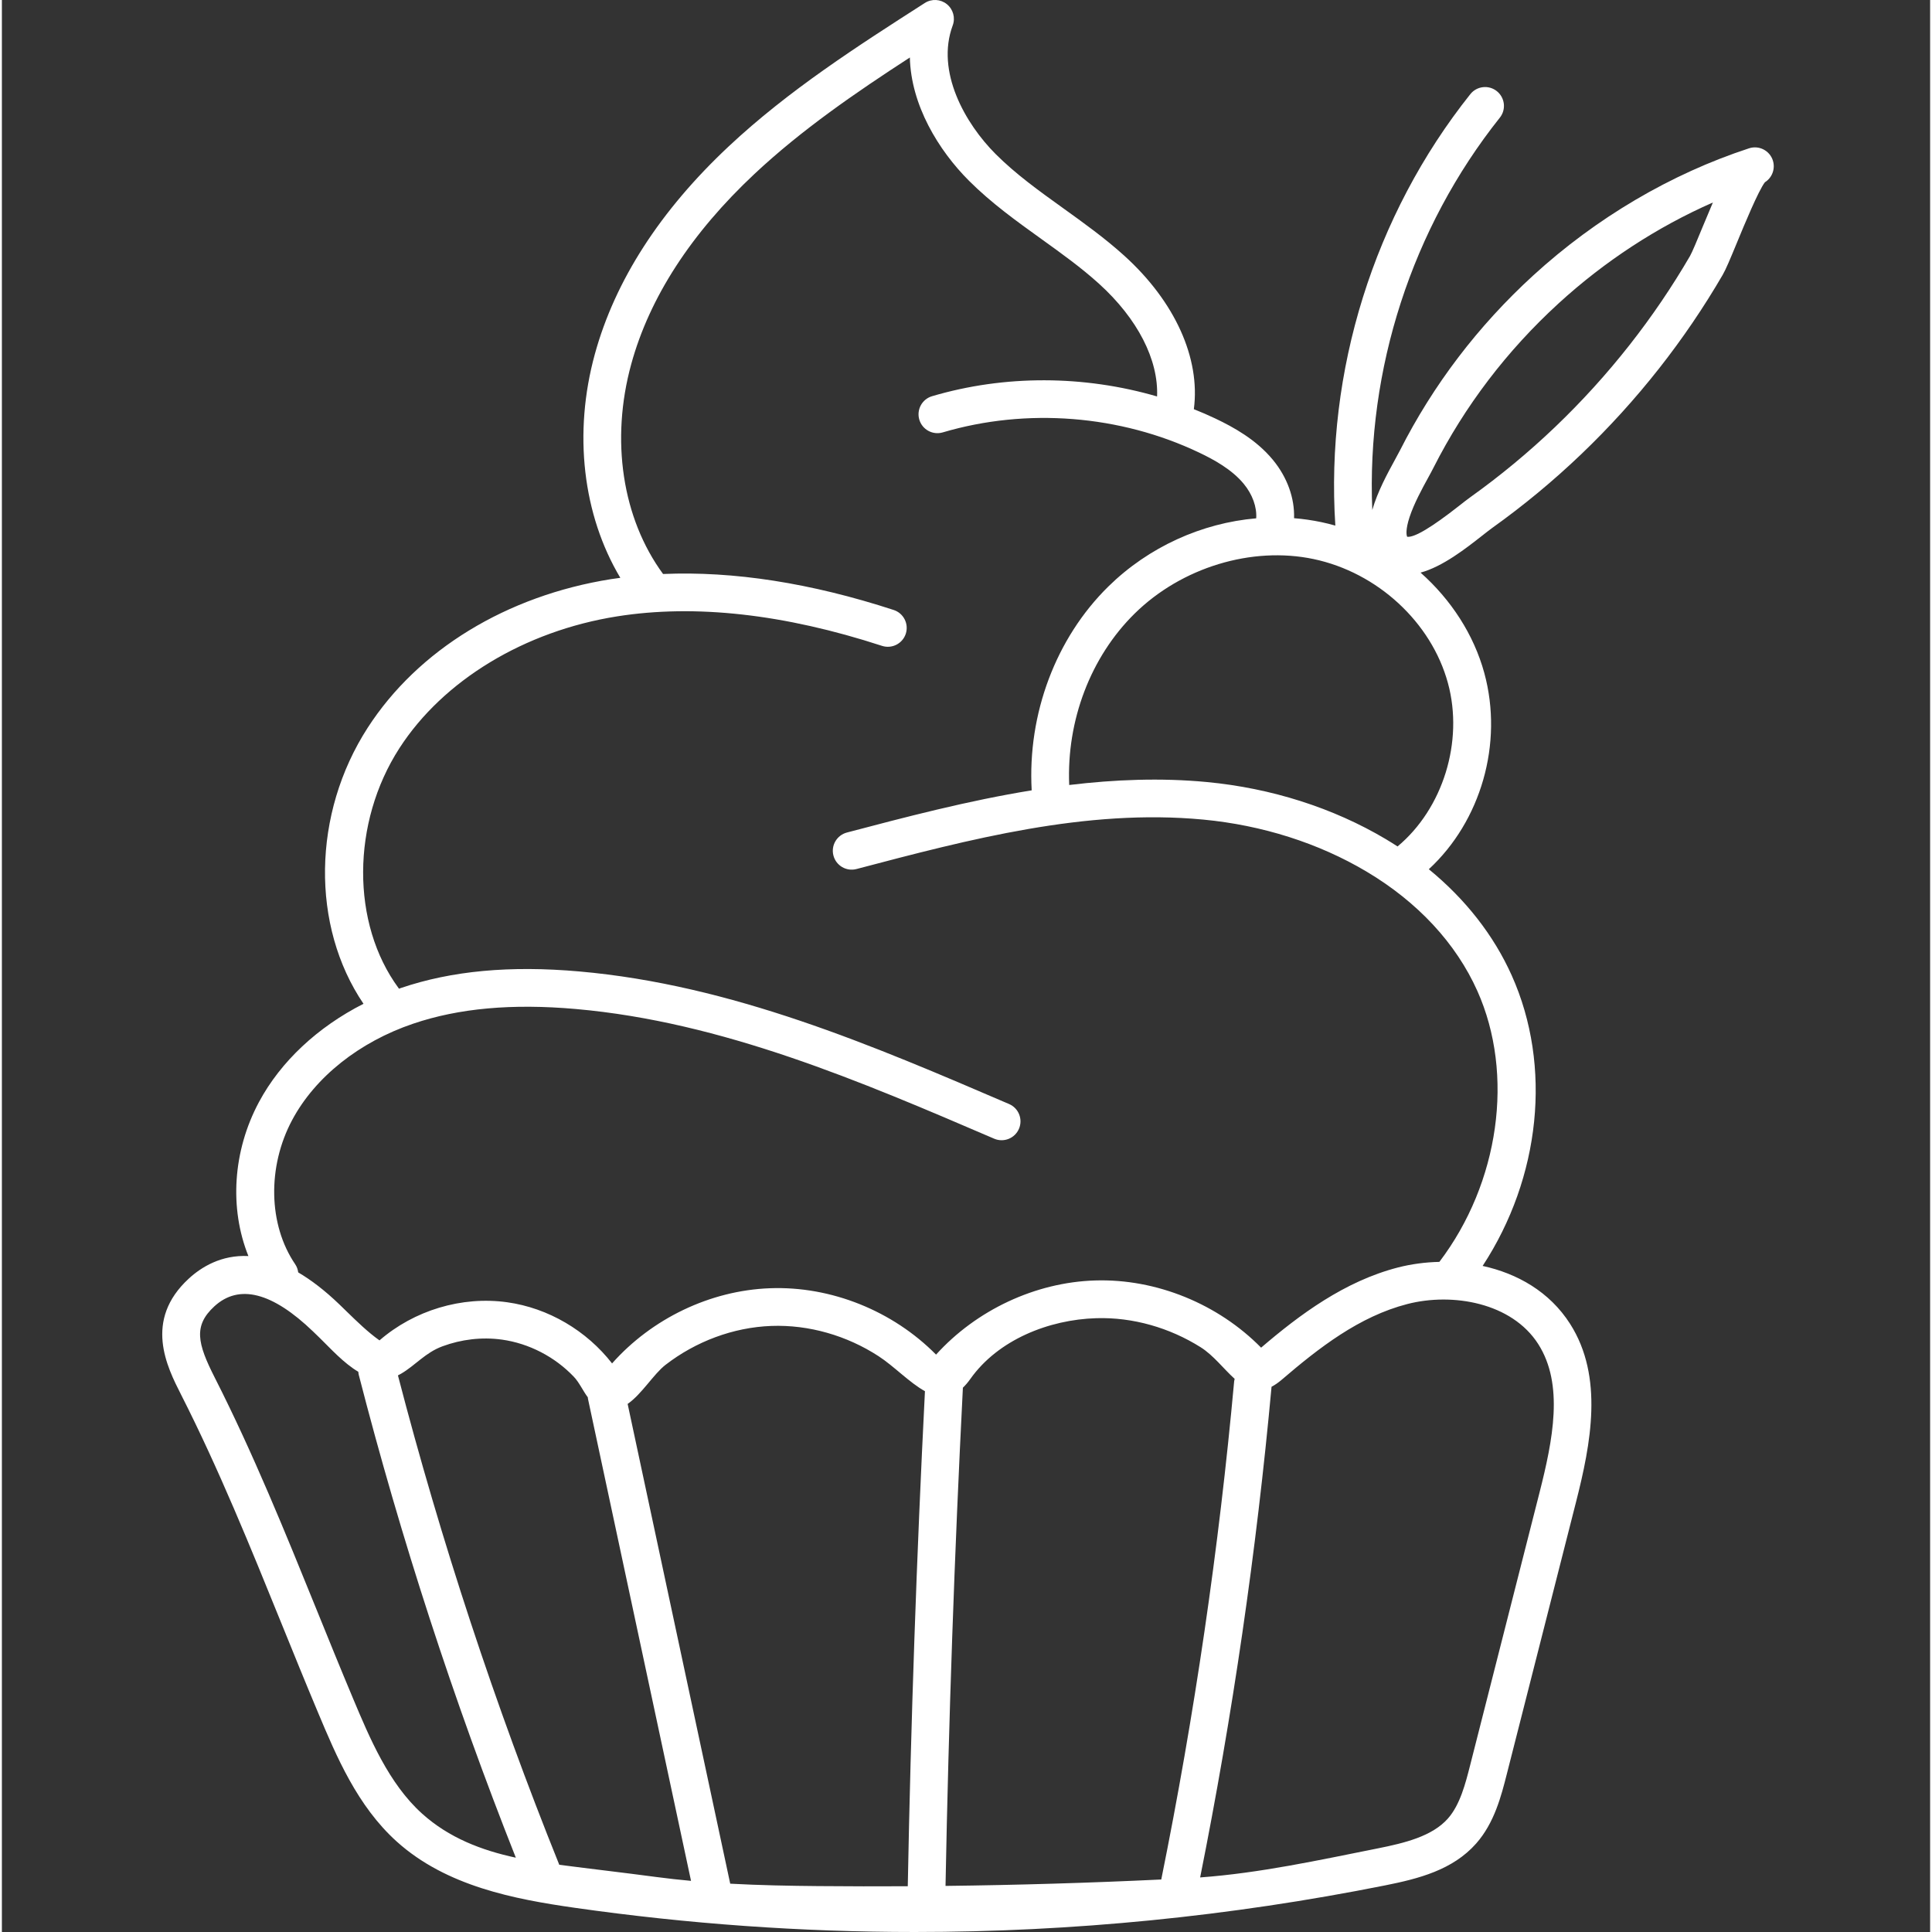 <?xml version="1.0"?>
<svg xmlns="http://www.w3.org/2000/svg" height="512px" viewBox="-42 0 511 511.999" width="512px"><rect x="-42" y="0" width="511" height="511.999" fill="#333333" stroke="none"/><path d="m427.32 42.504c-.859-2.625-3.68-4.059-6.309-3.199-20.73 6.781-40.508 18.434-57.199 33.699-14.621 13.375-26.512 28.996-35.34 46.422-.328.648-.766 1.449-1.266 2.355-1.996 3.656-4.645 8.504-6.035 13.371-1.574-37.285 10.496-74.711 33.801-103.969 1.723-2.16 1.363-5.305-.797-7.027-2.156-1.719-5.301-1.363-7.023.797-25.57 32.102-38.43 73.445-35.773 114.336-1.23-.348-2.473-.66-3.73-.922-2.383-.5-4.789-.844-7.207-1.039.172-5.305-1.789-10.836-5.629-15.484-4.434-5.367-10.457-8.656-15.211-10.922-1.875-.895-3.789-1.711-5.719-2.484 1.773-13.477-4.984-28.5-18.438-40.676-5.125-4.637-10.73-8.66-16.152-12.555-6.473-4.648-12.586-9.039-17.914-14.359-8.094-8.086-15.934-21.867-11.398-34.109.746-2.016.121-4.285-1.551-5.633-1.672-1.348-4.023-1.477-5.836-.316-17.758 11.379-36.121 23.145-51.969 37.996-18.176 17.031-30.113 35.547-35.473 55.023-5.773 20.98-3.215 42.645 6.742 59.324-.809.109-1.625.211-2.43.34-27.676 4.387-51.191 18.738-64.516 39.383-14.715 22.793-15.078 52.535-1.117 73.16-12.113 6.145-21.934 15.281-27.695 26.031-6.98 13.031-7.867 28.23-2.805 40.82-7.199-.355-12.492 2.938-15.781 5.961-12.059 11.082-5.793 23.418-2.051 30.789 9.949 19.578 18.434 40.5 26.641 60.73 3.129 7.719 6.367 15.695 9.641 23.488 4.875 11.605 10.398 24.762 20.863 34.199 13.152 11.855 31.234 15.273 47.148 17.547 29.98 4.277 60.07 6.418 90.137 6.418 41.758 0 83.461-4.129 124.703-12.363 8.77-1.754 17.848-4.051 24.066-11.086 4.832-5.465 6.645-12.598 8.105-18.324l18.352-72.129c3.941-15.488 7.398-33.195-1.555-47.25-5.465-8.574-14.07-13.375-23.184-15.363 15.336-23.43 18.469-52.941 7.727-76.941-4.773-10.672-12.273-20.238-21.988-28.188 13.777-12.723 19.801-33.289 14.711-51.973-2.789-10.23-8.844-19.492-16.902-26.633 5.852-1.578 11.988-6.387 16.355-9.816 1.066-.836 1.984-1.559 2.648-2.035 16.625-11.875 31.5-26.102 44.227-42.277 6.18-7.855 11.844-16.191 16.836-24.777.844-1.457 1.953-4.105 3.836-8.668 1.852-4.492 5.637-13.664 7.355-15.879 1.902-1.191 2.824-3.562 2.098-5.793zm-376.32 407.461c-3.25-7.734-6.477-15.688-9.594-23.375-8.285-20.426-16.852-41.547-26.992-61.504-4.637-9.129-5.676-13.77-.102-18.895 6.531-5.996 15.336-3.746 26.176 6.684.598.574 1.188 1.148 1.781 1.727 2.844 2.777 6.305 6.633 10.188 8.934.023.27.055.535.121.805 11.141 43.324 25.137 86.344 41.625 127.965-9.082-1.957-17.711-5.246-24.863-11.695-8.809-7.941-13.871-20.004-18.34-30.645zm54.699 44.219c-.02-.047-.023-.098-.043-.145-16.938-42.066-31.289-85.641-42.699-129.547.285-.141.57-.289.859-.461 3.816-2.246 6.398-5.562 10.93-7.242 5.008-1.855 10.469-2.512 15.766-1.777 7.203 1.004 14.031 4.57 19.043 9.824 1.461 1.527 2.426 3.75 3.719 5.461.016.133.016.262.043.395l27.312 127.754c-3.047-.281-6.094-.605-9.152-1.016-8.582-1.148-17.191-2.125-25.777-3.246zm68.84 5.652c-7.926-.07-15.738-.219-23.523-.641l-27.184-127.141c3.777-2.621 6.867-7.898 10.035-10.352 7.996-6.18 17.91-9.938 28.027-10.316 9.988-.371 20.043 2.57 28.41 8 4.102 2.656 8.219 7.039 12.316 9.293-2.203 43.531-3.73 87.637-4.551 131.195-7.844.043-15.688.031-23.531-.039zm90.707-1.75c-19.047.906-38.105 1.473-57.172 1.699.828-43.844 2.375-88.238 4.602-132.035.656-.625 1.309-1.375 1.961-2.297 7.375-10.418 20.828-15.746 33.387-16.121 9.719-.293 19.465 2.539 27.672 7.707 3.371 2.121 6.113 5.77 8.996 8.367-.051.219-.105.43-.129.66-4.02 44.152-10.523 88.562-19.316 132.02zm99.922-141.863c6.809 10.691 3.879 25.332.297 39.414l-18.352 72.125c-1.254 4.93-2.676 10.516-5.906 14.172-4.16 4.703-11.438 6.48-18.531 7.898-15.691 3.133-31.258 6.543-47.125 7.707 8.574-42.828 14.941-86.555 18.922-130.035.848-.441 1.738-1.047 2.684-1.852 9.852-8.438 20.539-16.789 33.336-20.078 11.91-3.066 27.645-.387 34.676 10.648zm-16.148-93.594c9.883 22.086 5.824 50.848-10.07 71.781-3.816.086-7.531.602-10.945 1.477-14.164 3.641-26.086 12.512-36.297 21.258-11.375-11.562-27.75-18.312-43.984-17.809-15.859.477-31.504 7.871-42.16 19.652-11.418-11.562-27.785-18.211-44.039-17.59-15.863.59-31.301 8.062-41.82 19.922-6.75-8.68-16.879-14.691-27.812-16.211-12.051-1.676-24.656 2.16-33.824 10.109-3.059-2.172-5.879-4.914-8.82-7.777-.605-.594-1.215-1.188-1.824-1.773-3.879-3.73-7.512-6.484-10.895-8.469-.098-.754-.348-1.496-.805-2.168-7.121-10.461-7.434-25.836-.773-38.262 6.082-11.352 17.762-20.641 32.039-25.48 12.105-4.105 26.211-5.379 43.113-3.891 38.828 3.418 75.445 19.152 110.863 34.367 2.535 1.09 5.477-.082 6.566-2.621 1.09-2.539-.082-5.477-2.621-6.566-36.137-15.527-73.508-31.582-113.93-35.137-18.312-1.613-33.754-.18-47.203 4.379-.188.062-.367.137-.555.199-.035-.051-.055-.105-.094-.156-12.609-17.117-12.52-43.859.219-63.586 11.609-17.988 33.176-31.047 57.684-34.93 20.648-3.273 44.27-.648 70.203 7.812 2.629.855 5.445-.578 6.305-3.203.852-2.629-.578-5.449-3.203-6.305-21.941-7.156-42.426-10.34-61.117-9.535-10.816-14.742-13.98-35.477-8.426-55.66 4.863-17.672 15.855-34.621 32.668-50.379 12.461-11.676 26.805-21.527 41.16-30.84.293 12.598 7.566 24.57 15.688 32.684 5.902 5.898 12.637 10.73 19.148 15.406 5.434 3.902 10.566 7.59 15.273 11.848 10.262 9.289 15.812 20.195 15.406 29.891-19.332-5.637-40.336-5.77-59.633-.066-2.648.781-4.16 3.562-3.379 6.211.785 2.648 3.562 4.156 6.211 3.379 22.25-6.578 47.02-4.621 67.961 5.359 3.82 1.82 8.617 4.41 11.801 8.266 2.336 2.828 3.512 6.18 3.309 9.145-14.41 1.242-28.496 7.574-39.184 18.07-13.926 13.68-21.449 33.785-20.316 54.016-16.988 2.758-33.523 7.113-48.977 11.184-2.668.707-4.262 3.441-3.559 6.109.703 2.672 3.434 4.262 6.109 3.562 29.91-7.883 60.844-16.035 91.891-13.102 15.641 1.48 30.602 6.242 43.262 13.773 13.57 8.066 23.73 19.012 29.387 31.656zm-7.805-81.613c4.238 15.539-1.363 33.316-13.348 43.301-1.023-.66-2.059-1.309-3.117-1.941-13.926-8.281-30.328-13.512-47.434-15.129-12.172-1.152-24.398-.668-36.465.785-.727-17.102 5.68-33.973 17.383-45.469 12.406-12.191 30.996-17.848 47.359-14.41 16.922 3.555 31.238 16.758 35.621 32.863zm67.406-120.652c-1.258 3.051-2.688 6.512-3.238 7.457-4.754 8.18-10.156 16.129-16.047 23.621-12.137 15.434-26.328 28.996-42.18 40.32-.852.609-1.852 1.398-3.012 2.309-7.238 5.684-11.836 8.43-13.723 8.18-.223-.418-.449-1.93.617-5.184 1.184-3.613 3.355-7.586 4.945-10.484.555-1.016 1.043-1.91 1.406-2.637 8.285-16.344 19.445-31.004 33.172-43.562 12.195-11.156 26.137-20.246 40.871-26.719-.844 1.961-1.773 4.184-2.812 6.699zm0 0" fill="#FFFFFF"/></svg>
